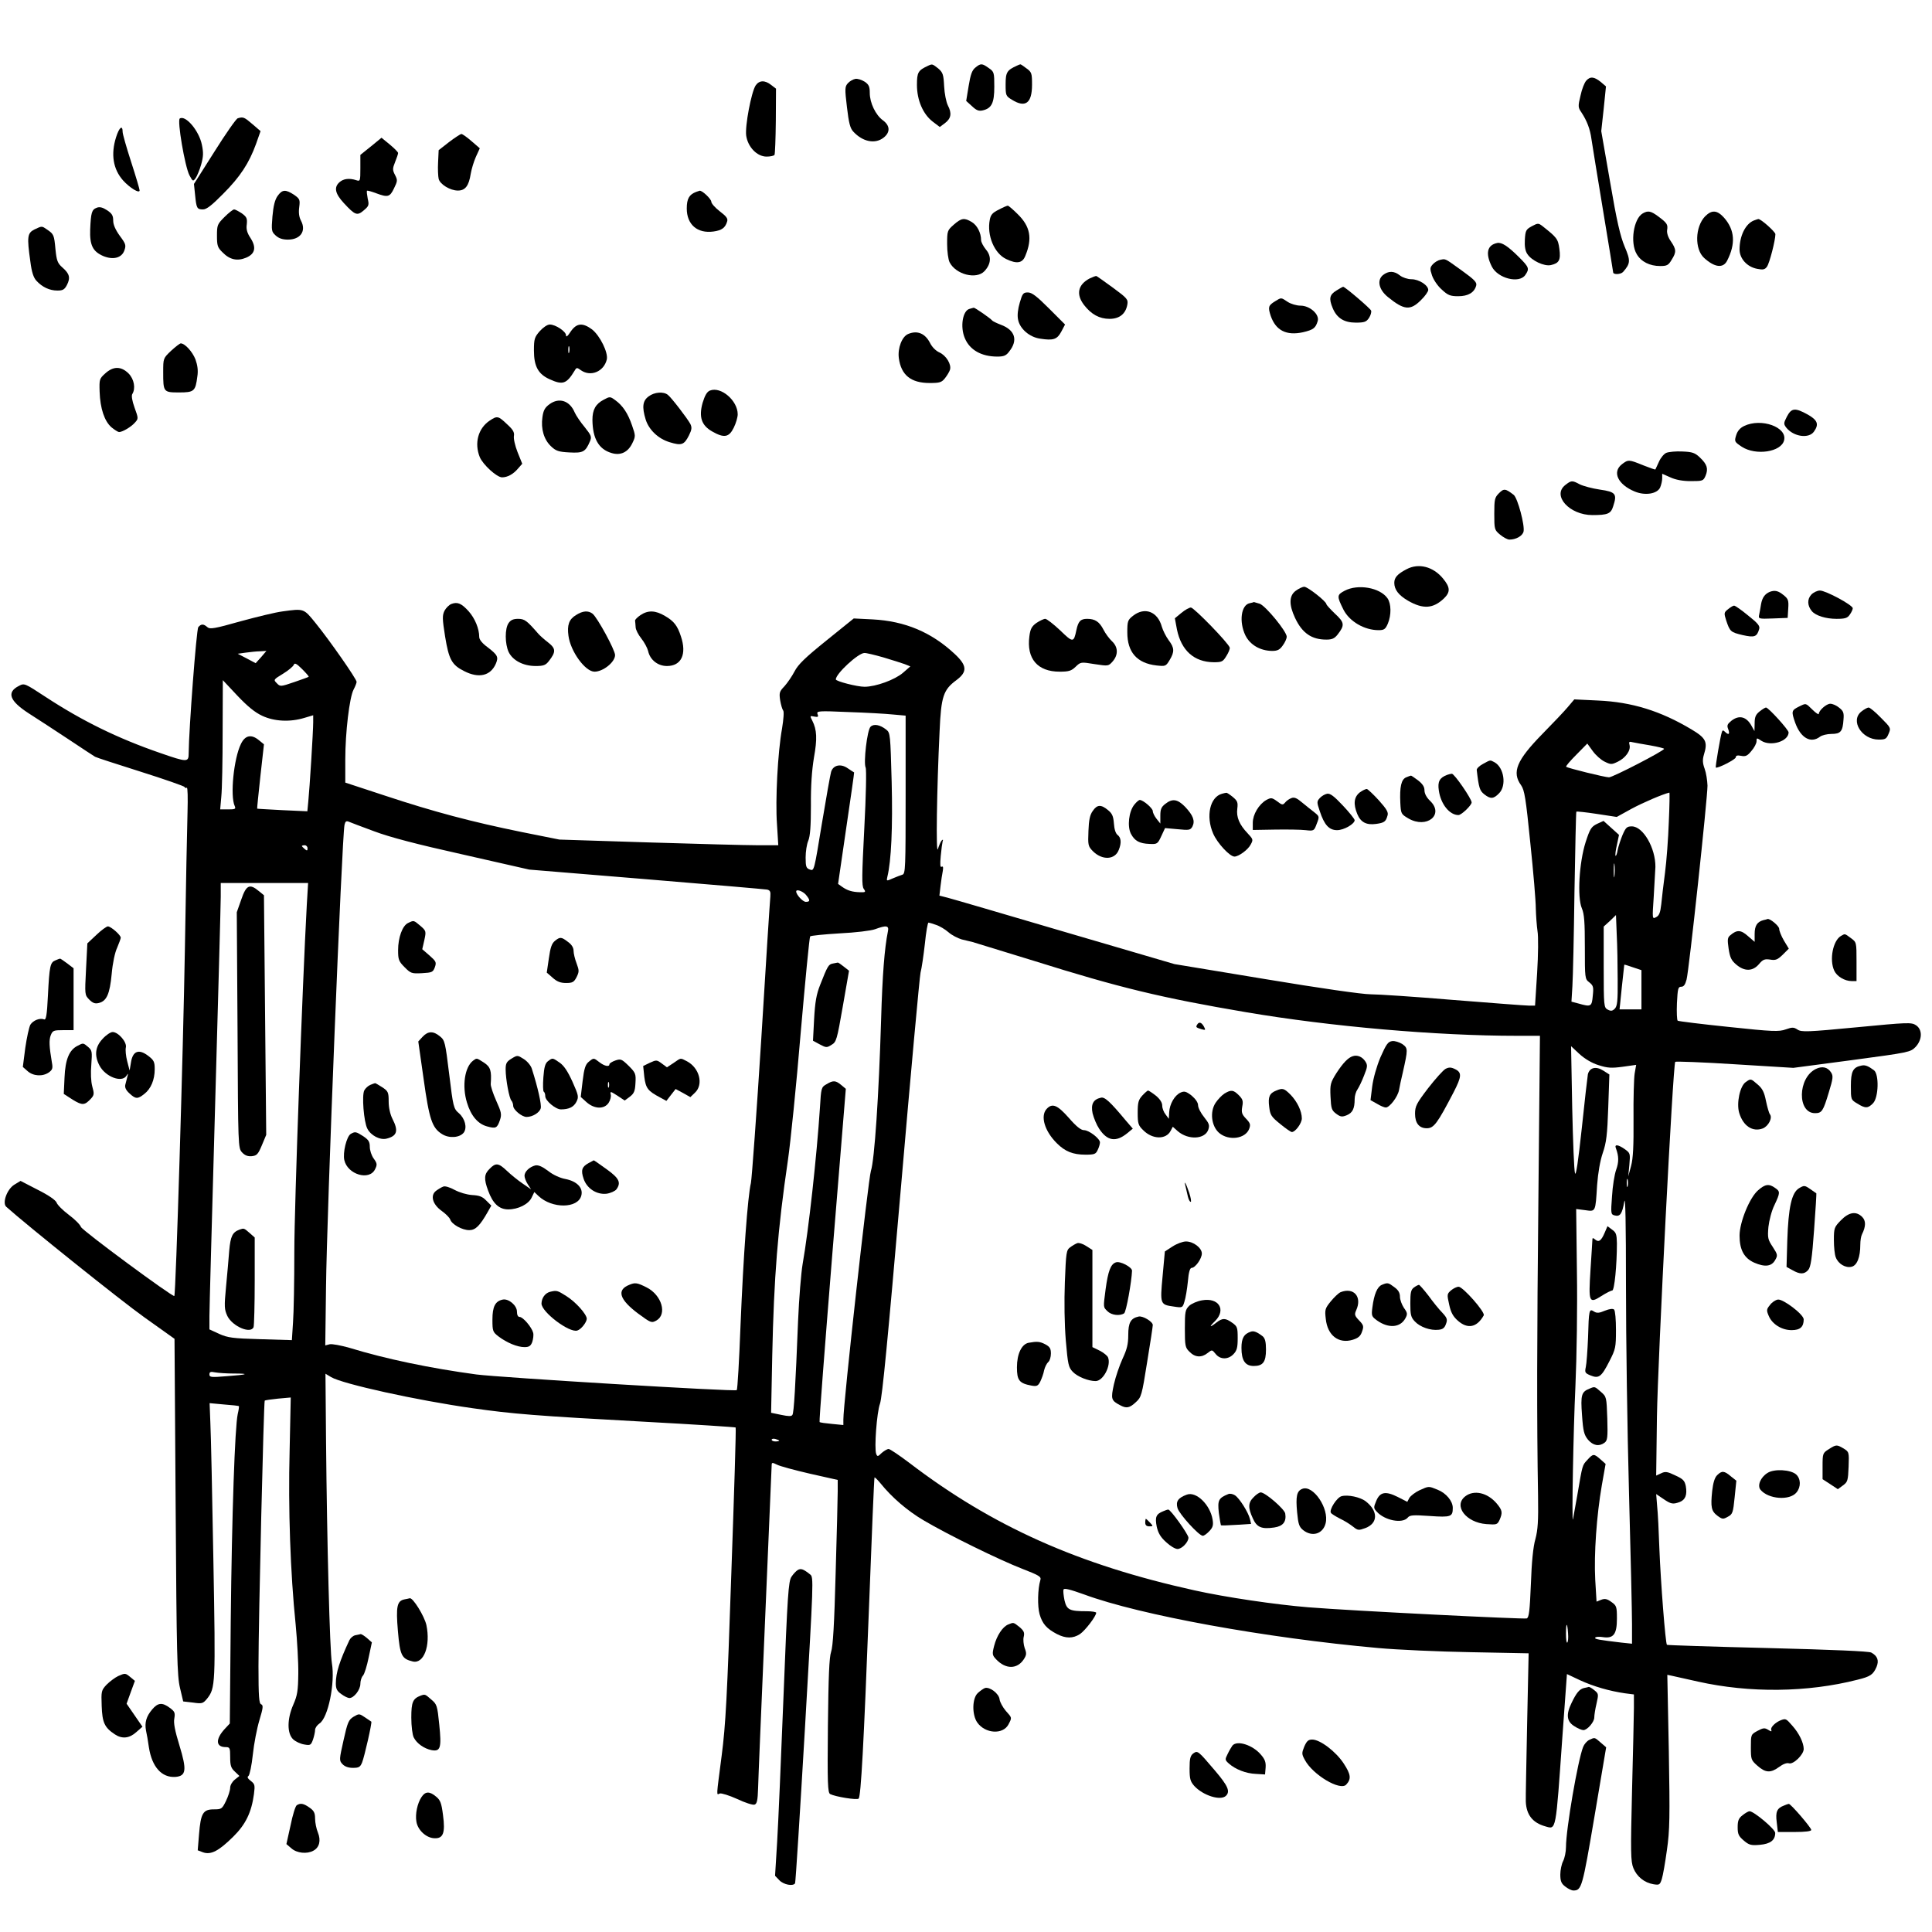 <?xml version="1.0" standalone="no"?>
<!DOCTYPE svg PUBLIC "-//W3C//DTD SVG 20010904//EN"
 "http://www.w3.org/TR/2001/REC-SVG-20010904/DTD/svg10.dtd">
<svg version="1.0" xmlns="http://www.w3.org/2000/svg"
 width="1024pt" height="1024pt" viewBox="0 0 1024 1024"
 preserveAspectRatio="xMidYMid meet">
<g transform="translate(0,1024) scale(0.1,-0.1)"
fill="#000000" stroke="none">
<path d="M4920 9892 c-54 -25 -60 -35 -60 -102 0 -81 32 -155 84 -195 l37 -28
27 20 c33 25 38 52 16 94 -9 18 -18 63 -20 103 -3 62 -7 72 -31 93 -31 24 -31
25 -53 15z"/>
<path d="M5170 9882 c-18 -14 -26 -37 -36 -98 l-13 -79 31 -28 c23 -22 36 -27
57 -22 47 11 61 39 61 125 0 75 -1 80 -29 99 -36 26 -43 26 -71 3z"/>
<path d="M5390 9892 c-53 -24 -60 -35 -60 -99 0 -59 1 -62 34 -82 71 -44 106
-18 106 80 0 61 -2 67 -30 87 -16 12 -30 22 -32 21 -2 0 -10 -3 -18 -7z"/>
<path d="M4534 9822 c-12 -2 -30 -12 -40 -23 -16 -18 -17 -28 -5 -127 10 -85
17 -112 34 -130 50 -54 116 -67 161 -31 35 28 34 63 -4 91 -39 28 -70 93 -70
145 0 34 -5 45 -27 60 -16 10 -38 17 -49 15z"/>
<path d="M8407 9812 c-9 -10 -23 -45 -30 -79 -14 -57 -13 -63 5 -89 29 -44 46
-88 53 -141 4 -26 31 -195 61 -375 30 -180 54 -329 54 -331 0 -14 41 -12 53 2
39 45 40 59 8 134 -23 55 -42 136 -77 342 l-47 270 13 119 12 118 -28 24 c-35
28 -56 30 -77 6z"/>
<path d="M4005 9787 c-23 -36 -57 -215 -50 -266 9 -61 58 -111 108 -111 20 0
38 4 42 9 3 5 6 86 7 180 l1 171 -26 20 c-33 26 -63 25 -82 -3z"/>
<path d="M953 9612 c-15 -9 27 -255 51 -301 18 -33 19 -34 33 -15 7 10 21 43
29 71 12 43 13 63 4 106 -15 74 -86 158 -117 139z"/>
<path d="M1260 9613 c-8 -2 -64 -82 -123 -176 l-109 -172 6 -58 c7 -71 10 -77
42 -77 19 0 48 23 107 83 90 90 137 162 174 264 l24 68 -43 37 c-43 37 -49 40
-78 31z"/>
<path d="M615 9512 c-28 -89 -16 -168 37 -228 35 -39 88 -72 88 -53 0 6 -20
74 -45 151 -25 77 -45 148 -45 158 0 40 -18 26 -35 -28z"/>
<path d="M2380 9487 l-55 -43 -3 -64 c-2 -36 0 -75 3 -88 7 -29 61 -62 102
-62 39 0 58 25 68 89 4 24 16 64 27 89 l21 46 -44 38 c-24 21 -48 38 -54 38
-5 -1 -35 -20 -65 -43z"/>
<path d="M1966 9464 l-56 -45 0 -71 c0 -68 -1 -70 -22 -63 -37 12 -68 8 -89
-11 -30 -27 -23 -60 23 -110 60 -65 71 -69 106 -39 27 23 29 28 21 62 -4 21
-6 39 -4 42 3 2 24 -4 48 -13 62 -23 73 -21 95 25 19 39 20 44 6 71 -14 27
-14 34 0 69 9 22 16 43 16 48 0 5 -20 25 -44 45 l-44 36 -56 -46z"/>
<path d="M1471 9201 c-14 -20 -22 -52 -27 -108 -6 -75 -5 -81 17 -101 16 -15
36 -22 65 -22 66 0 98 45 70 99 -11 20 -14 44 -10 73 5 40 3 44 -28 66 -45 29
-62 28 -87 -7z"/>
<path d="M3690 9223 c-37 -14 -50 -36 -50 -88 0 -85 56 -134 142 -122 43 6 62
19 72 53 5 16 -4 27 -39 54 -25 19 -45 42 -45 51 0 14 -49 61 -62 58 -1 0 -10
-3 -18 -6z"/>
<path d="M513 9139 c-27 -10 -31 -26 -35 -115 -3 -84 14 -117 69 -141 53 -22
98 -10 112 29 10 28 8 35 -24 78 -23 32 -35 59 -35 81 0 27 -7 38 -33 55 -23
15 -39 19 -54 13z"/>
<path d="M5294 9129 c-33 -16 -43 -27 -48 -54 -16 -83 24 -178 87 -208 56 -27
86 -22 101 16 39 93 27 157 -41 223 -24 24 -48 44 -51 44 -4 0 -26 -9 -48 -21z"/>
<path d="M1190 9090 c-38 -38 -40 -43 -40 -99 0 -53 3 -63 30 -89 38 -39 78
-47 124 -28 48 20 56 54 24 104 -18 27 -24 47 -20 73 3 31 0 39 -26 58 -17 11
-35 21 -41 21 -6 0 -29 -18 -51 -40z"/>
<path d="M8707 9109 c-49 -28 -68 -156 -32 -216 23 -40 69 -63 124 -63 36 0
44 4 61 33 26 41 25 55 -4 98 -15 21 -22 44 -20 59 5 30 0 38 -47 73 -39 29
-54 32 -82 16z"/>
<path d="M9037 9093 c-53 -56 -56 -173 -5 -220 56 -51 101 -56 122 -15 46 90
41 163 -16 228 -37 41 -65 43 -101 7z"/>
<path d="M5055 9049 c-34 -30 -35 -33 -35 -103 0 -39 6 -82 13 -96 33 -65 142
-93 185 -47 35 38 38 78 8 114 -14 17 -26 40 -26 50 0 39 -21 79 -49 96 -40
24 -55 22 -96 -14z"/>
<path d="M9295 9071 c-44 -18 -75 -82 -75 -153 0 -49 40 -93 94 -103 30 -6 40
-4 51 11 14 19 45 141 45 173 -1 13 -78 82 -91 80 -2 0 -13 -4 -24 -8z"/>
<path d="M8119 9041 c-31 -17 -34 -23 -37 -71 -2 -35 2 -60 13 -76 22 -35 90
-67 125 -59 44 10 53 27 45 86 -7 53 -13 60 -90 121 -21 16 -24 16 -56 -1z"/>
<path d="M183 9024 c-38 -19 -41 -38 -22 -171 7 -56 17 -85 32 -101 31 -34 70
-52 111 -52 29 0 38 5 51 30 19 38 14 59 -25 93 -25 22 -30 36 -36 95 -7 77
-9 81 -44 105 -29 20 -27 20 -67 1z"/>
<path d="M7935 8952 c-53 -11 -63 -55 -28 -125 32 -63 145 -91 177 -45 23 33
21 41 -31 93 -62 62 -94 82 -118 77z"/>
<path d="M7634 8863 c-12 -2 -30 -13 -40 -24 -15 -17 -16 -23 -4 -59 8 -23 30
-56 52 -75 32 -30 45 -35 87 -35 52 0 85 19 95 56 5 17 -8 31 -76 80 -92 66
-85 63 -114 57z"/>
<path d="M7330 8782 c-33 -27 -22 -78 27 -117 85 -69 118 -72 174 -16 22 21
39 46 39 54 0 25 -49 57 -89 57 -20 0 -47 9 -61 20 -31 25 -61 25 -90 2z"/>
<path d="M5775 8764 c-62 -33 -73 -84 -29 -141 38 -49 81 -73 135 -73 52 0 85
26 94 75 5 28 0 34 -76 90 -45 33 -85 61 -88 62 -3 1 -19 -5 -36 -13z"/>
<path d="M7083 8700 c-36 -22 -41 -42 -19 -94 22 -52 60 -76 122 -76 46 0 56
4 70 25 9 14 14 31 11 39 -5 12 -138 126 -148 126 -2 0 -19 -9 -36 -20z"/>
<path d="M5405 8636 c-10 -34 -14 -68 -9 -90 9 -48 60 -93 117 -101 70 -11 90
-4 112 37 l20 38 -85 85 c-65 65 -91 85 -112 85 -25 0 -29 -6 -43 -54z"/>
<path d="M6758 8643 c-36 -22 -38 -31 -23 -77 27 -78 83 -106 171 -87 55 13
67 22 78 59 11 35 -41 82 -91 82 -21 0 -51 9 -68 20 -36 24 -33 24 -67 3z"/>
<path d="M5139 8603 c-37 -9 -51 -96 -25 -156 26 -62 88 -97 172 -97 34 0 47
5 63 27 48 60 31 114 -45 142 -21 8 -41 18 -44 21 -9 12 -93 70 -99 69 -3 -1
-13 -3 -22 -6z"/>
<path d="M2861 8485 c-28 -32 -31 -42 -31 -103 0 -84 23 -125 83 -152 70 -32
90 -25 133 46 10 17 12 17 34 1 51 -35 120 -7 136 57 9 36 -36 127 -78 160
-50 37 -82 34 -113 -11 -16 -25 -25 -32 -25 -20 0 20 -55 57 -86 57 -13 0 -35
-15 -53 -35z m156 -112 c-3 -10 -5 -4 -5 12 0 17 2 24 5 18 2 -7 2 -21 0 -30z"/>
<path d="M4814 8470 c-33 -13 -57 -75 -50 -128 12 -90 64 -132 163 -132 54 0
64 3 82 26 11 14 23 34 26 44 9 28 -20 76 -56 92 -18 8 -39 28 -50 51 -26 50
-67 67 -115 47z"/>
<path d="M907 8381 c-42 -40 -42 -40 -42 -113 0 -106 1 -108 84 -108 80 0 87
6 97 85 5 31 1 59 -10 90 -16 41 -56 85 -78 85 -5 0 -28 -18 -51 -39z"/>
<path d="M558 8261 c-31 -28 -32 -31 -30 -97 3 -90 26 -157 63 -189 17 -14 35
-25 40 -25 18 0 64 27 84 50 19 21 19 22 -2 80 -13 36 -17 63 -12 71 19 30 10
80 -20 110 -39 38 -80 39 -123 0z"/>
<path d="M3763 8170 c-16 -6 -27 -26 -39 -65 -21 -75 -6 -120 51 -152 63 -36
89 -31 114 20 12 24 21 56 21 71 0 73 -89 149 -147 126z"/>
<path d="M3438 8139 c-32 -23 -36 -56 -16 -122 17 -55 67 -103 128 -121 62
-19 76 -14 101 35 16 32 17 43 8 62 -17 31 -100 139 -119 154 -23 19 -72 15
-102 -8z"/>
<path d="M3199 8121 c-42 -22 -59 -53 -59 -106 1 -99 33 -156 101 -176 48 -15
88 4 111 53 17 35 17 39 -2 93 -22 65 -50 106 -89 134 -27 20 -29 20 -62 2z"/>
<path d="M2913 8098 c-25 -18 -33 -33 -38 -69 -9 -62 8 -119 45 -154 26 -25
40 -30 98 -33 73 -4 85 3 109 59 10 24 7 31 -28 75 -22 26 -46 62 -53 78 -26
62 -82 81 -133 44z"/>
<path d="M9471 8032 c-18 -35 -18 -39 -3 -59 39 -48 119 -59 146 -21 28 39 20
61 -33 91 -67 37 -86 35 -110 -11z"/>
<path d="M2596 8011 c-62 -41 -83 -120 -53 -194 17 -40 90 -107 118 -107 29 0
60 17 85 47 l22 25 -25 62 c-13 33 -22 72 -19 86 3 19 -5 33 -37 62 -46 44
-52 45 -91 19z"/>
<path d="M9244 7982 c-21 -10 -35 -26 -42 -49 -10 -33 -9 -35 30 -61 74 -48
209 -28 224 34 18 70 -121 120 -212 76z"/>
<path d="M8832 7840 c-12 -5 -30 -26 -39 -47 -10 -21 -18 -39 -19 -41 -1 -2
-30 8 -65 22 -76 31 -79 31 -113 5 -52 -41 -21 -107 68 -144 55 -23 119 -13
135 21 6 14 11 36 11 49 l0 24 43 -19 c28 -13 65 -20 108 -20 64 0 67 1 79 29
15 37 8 60 -30 96 -26 25 -40 30 -93 32 -34 2 -72 -2 -85 -7z"/>
<path d="M8296 7669 c-71 -56 23 -159 144 -159 81 0 98 7 110 46 22 66 14 77
-70 89 -41 6 -89 19 -107 28 -41 22 -45 21 -77 -4z"/>
<path d="M7945 7626 c-23 -23 -25 -33 -25 -110 0 -82 1 -85 31 -110 17 -14 39
-26 49 -26 35 0 69 19 75 42 8 32 -31 178 -52 195 -44 34 -52 35 -78 9z"/>
<path d="M7455 7223 c-48 -25 -65 -44 -65 -72 0 -36 23 -66 73 -95 80 -46 133
-42 190 12 35 34 34 59 -5 106 -52 63 -129 83 -193 49z"/>
<path d="M6868 7109 c-36 -26 -37 -74 -4 -144 38 -81 88 -115 166 -115 30 0
43 6 59 26 39 50 38 64 -13 111 -25 24 -46 47 -46 51 0 14 -99 92 -117 92 -10
0 -30 -10 -45 -21z"/>
<path d="M7127 7109 c-42 -22 -42 -29 -6 -101 32 -62 110 -108 186 -108 29 0
36 5 49 35 19 46 18 105 -2 134 -40 57 -157 77 -227 40z"/>
<path d="M9380 7103 c-26 -11 -40 -31 -46 -65 -3 -18 -7 -43 -10 -56 -5 -22
-3 -23 73 -20 l78 3 3 49 c3 44 0 52 -25 72 -28 23 -46 27 -73 17z"/>
<path d="M9600 7088 c-22 -24 -21 -58 3 -87 20 -24 74 -41 131 -41 45 0 58 4
70 22 9 12 16 28 16 34 0 17 -143 94 -174 94 -14 0 -35 -10 -46 -22z"/>
<path d="M2393 7039 c-12 -4 -29 -21 -37 -36 -12 -25 -12 -41 3 -136 20 -122
35 -151 101 -184 78 -40 140 -25 168 39 15 36 10 46 -43 87 -29 21 -45 41 -45
55 0 44 -23 99 -56 136 -38 42 -59 51 -91 39z"/>
<path d="M6624 7043 c-46 -9 -58 -98 -23 -171 25 -50 78 -81 141 -82 29 0 41
6 57 29 12 16 21 37 21 46 0 28 -111 163 -143 175 -17 5 -30 9 -31 9 -1 -1
-11 -4 -22 -6z"/>
<path d="M9159 7011 c-22 -17 -22 -21 -10 -59 20 -60 24 -63 87 -78 63 -14 76
-10 88 32 5 16 -6 30 -59 72 -35 29 -68 52 -74 52 -5 0 -19 -8 -32 -19z"/>
<path d="M6261 6991 l-34 -28 11 -59 c23 -112 91 -173 195 -174 43 0 49 3 67
33 11 17 19 37 18 44 -5 23 -190 213 -206 213 -9 0 -32 -13 -51 -29z"/>
<path d="M1495 6999 c-33 -4 -132 -28 -220 -52 -138 -39 -162 -43 -176 -31
-20 18 -33 18 -48 0 -10 -12 -50 -543 -51 -668 0 -49 -7 -49 -151 1 -226 78
-413 170 -607 297 -110 72 -113 74 -141 59 -68 -34 -51 -80 53 -147 44 -28
139 -90 210 -137 71 -47 134 -89 140 -92 6 -4 115 -39 241 -79 127 -40 232
-77 233 -81 2 -5 7 -7 12 -4 5 3 6 -55 4 -127 -2 -73 -9 -401 -14 -728 -9
-540 -48 -1830 -56 -1839 -7 -8 -487 346 -495 366 -4 12 -33 41 -64 64 -32 24
-61 53 -65 65 -5 13 -42 39 -100 68 l-91 47 -33 -20 c-39 -24 -65 -97 -43
-117 108 -97 612 -501 732 -586 l160 -114 6 -889 c5 -793 8 -898 23 -961 l17
-72 52 -6 c48 -7 53 -5 74 20 45 57 46 72 34 735 -6 343 -13 671 -16 728 l-4
104 76 -7 c42 -3 78 -7 79 -9 2 -1 -1 -21 -6 -42 -15 -69 -31 -528 -37 -1095
l-5 -545 -28 -30 c-49 -54 -46 -95 6 -95 22 0 24 -4 24 -53 0 -44 4 -58 25
-77 l24 -23 -24 -19 c-14 -11 -25 -30 -25 -43 0 -14 -10 -45 -22 -70 -21 -43
-24 -45 -65 -45 -57 0 -69 -21 -78 -131 l-7 -86 29 -11 c42 -14 83 8 159 83
66 65 97 129 110 226 6 47 5 53 -17 70 -17 13 -20 21 -12 26 6 5 17 55 23 113
6 58 22 140 35 183 20 66 21 79 9 84 -11 4 -14 40 -14 202 0 241 28 1402 33
1407 2 3 34 7 71 11 l67 6 -6 -284 c-8 -303 4 -647 32 -919 8 -85 15 -203 14
-261 -1 -90 -5 -115 -26 -163 -34 -77 -34 -154 -1 -185 13 -12 39 -24 58 -27
33 -6 36 -4 47 26 6 18 11 41 11 51 0 10 10 25 23 34 46 29 84 215 66 320 -11
66 -26 632 -31 1182 l-3 352 30 -18 c60 -36 453 -123 751 -165 210 -30 330
-40 919 -72 259 -14 472 -28 474 -30 3 -2 -8 -352 -23 -777 -22 -653 -30 -801
-51 -962 -29 -225 -29 -209 -10 -201 8 3 50 -10 92 -29 42 -20 83 -33 92 -30
13 4 17 22 19 87 1 46 18 446 37 891 19 444 35 814 35 822 0 14 4 14 28 2 15
-8 93 -29 175 -48 l147 -33 0 -61 c0 -33 -5 -229 -11 -435 -7 -265 -14 -387
-24 -415 -10 -30 -14 -128 -17 -393 -3 -306 -1 -354 12 -361 27 -14 142 -33
151 -24 12 13 27 284 55 1018 14 374 27 681 29 684 2 2 16 -12 31 -30 61 -76
144 -147 229 -197 130 -77 404 -211 523 -257 90 -35 102 -42 96 -60 -14 -46
-16 -138 -4 -181 15 -51 37 -76 92 -105 47 -24 85 -24 122 0 28 19 86 95 86
113 0 4 -22 8 -49 8 -93 0 -107 7 -119 58 -5 25 -8 51 -5 57 3 9 36 0 109 -26
297 -110 966 -231 1559 -284 99 -9 319 -19 489 -22 l308 -6 -8 -376 c-4 -207
-8 -391 -7 -410 3 -70 36 -112 103 -131 59 -17 55 -34 91 476 l24 331 70 -33
c72 -33 155 -57 238 -69 l47 -6 0 -72 c0 -40 -5 -238 -10 -440 -8 -326 -7
-373 7 -408 18 -45 58 -78 107 -86 31 -5 34 -3 44 28 6 19 18 88 27 154 15
104 16 173 10 524 l-8 404 24 -5 c13 -3 76 -17 139 -31 273 -61 579 -58 845
10 69 17 83 27 101 68 14 34 5 58 -28 76 -14 7 -199 15 -550 24 -291 7 -531
15 -533 17 -8 8 -33 332 -40 508 -3 91 -8 193 -12 228 l-5 63 37 -25 c42 -29
52 -30 88 -17 30 12 40 38 32 84 -6 29 -14 38 -56 57 -41 20 -53 22 -75 11
l-26 -12 4 313 c5 305 85 1866 97 1880 3 3 146 -2 316 -13 l310 -19 310 41
c306 41 310 42 338 70 36 39 37 92 2 115 -24 16 -44 15 -315 -11 -261 -25
-292 -26 -313 -12 -20 13 -28 13 -62 1 -36 -13 -68 -12 -303 13 -145 15 -266
30 -270 33 -4 3 -6 44 -4 93 4 77 6 87 23 87 13 0 21 11 28 38 13 47 111 961
111 1028 -1 27 -7 67 -15 89 -11 30 -12 48 -4 75 21 68 11 88 -66 134 -164 98
-316 145 -495 153 l-126 6 -33 -39 c-18 -22 -80 -87 -137 -145 -136 -139 -162
-202 -112 -271 18 -26 25 -67 49 -307 16 -152 29 -307 29 -346 1 -38 5 -92 9
-120 5 -28 4 -125 -2 -222 l-11 -173 -33 0 c-18 0 -198 14 -400 30 -202 17
-399 30 -439 30 -43 0 -267 32 -555 80 l-484 80 -580 170 c-319 94 -599 176
-623 182 l-43 11 6 51 c3 28 9 64 12 80 3 19 2 26 -6 22 -8 -5 -9 12 -5 56 3
35 8 70 10 78 4 10 2 12 -5 5 -5 -5 -14 -26 -20 -45 -11 -37 -6 313 9 625 8
184 20 219 89 270 59 44 57 77 -8 138 -124 116 -264 175 -436 184 l-100 5
-145 -117 c-113 -91 -150 -127 -169 -164 -13 -25 -37 -60 -53 -78 -27 -28 -29
-35 -23 -75 4 -23 11 -48 16 -54 5 -6 2 -46 -6 -95 -23 -127 -36 -380 -27
-506 l7 -113 -110 0 c-60 0 -321 7 -580 15 l-470 15 -200 40 c-265 54 -465
107 -722 192 l-213 70 0 122 c0 143 22 329 44 371 9 17 16 35 16 41 0 15 -143
220 -217 311 -64 79 -61 78 -178 62z m-111 -242 l-29 -32 -47 25 -48 25 43 6
c23 3 57 7 75 7 l34 2 -28 -33z m3297 -1 c46 -14 98 -30 114 -36 l30 -12 -39
-34 c-43 -37 -144 -74 -204 -74 -39 0 -152 29 -152 39 0 30 118 139 151 140 9
1 54 -10 100 -23z m-3045 -103 c-1 -2 -36 -14 -76 -28 -73 -25 -75 -25 -93 -6
-18 18 -18 19 33 50 28 17 53 38 57 47 4 12 14 8 44 -22 21 -21 37 -39 35 -41z
m-246 -207 c64 -30 147 -34 223 -11 l47 14 0 -37 c0 -48 -19 -352 -26 -420
l-5 -52 -132 6 c-73 4 -133 7 -134 8 -1 1 7 78 17 171 l19 170 -27 22 c-40 33
-73 26 -95 -20 -38 -77 -58 -275 -33 -329 7 -16 2 -18 -34 -18 l-43 0 6 68 c4
37 7 191 7 342 l1 275 77 -82 c54 -57 93 -89 132 -107z m3343 7 l67 -6 0 -419
c0 -390 -1 -419 -17 -424 -10 -3 -33 -12 -52 -20 -33 -15 -33 -14 -28 8 21 85
29 264 23 503 -7 252 -7 261 -29 278 -33 26 -66 32 -83 15 -18 -17 -38 -191
-26 -216 5 -10 2 -152 -7 -321 -13 -251 -14 -307 -3 -322 12 -17 10 -19 -20
-18 -41 1 -67 9 -95 29 l-21 15 43 295 c24 162 43 295 42 296 -1 0 -16 10 -34
22 -37 26 -77 17 -88 -19 -4 -13 -26 -136 -49 -275 -41 -250 -41 -251 -63
-243 -20 7 -23 15 -23 64 0 31 6 71 14 89 10 24 14 77 14 187 -1 104 5 186 16
253 18 100 16 148 -9 197 -13 25 -13 26 11 21 20 -4 23 -1 17 13 -6 17 4 18
163 11 93 -3 199 -9 237 -13z m4015 -164 c39 -7 72 -15 72 -18 -1 -11 -272
-151 -292 -151 -21 0 -220 49 -227 56 -3 3 21 31 54 64 l58 59 29 -40 c16 -22
44 -47 63 -56 33 -16 37 -16 70 0 41 20 69 59 62 88 -5 17 -2 20 16 15 12 -3
55 -10 95 -17z m97 -406 c-3 -87 -12 -207 -20 -268 -8 -60 -17 -136 -20 -168
-5 -44 -11 -60 -27 -68 -21 -11 -21 -11 -13 107 4 66 8 137 9 159 1 100 -65
215 -125 215 -26 0 -32 -6 -49 -45 -10 -24 -22 -60 -26 -80 -3 -20 -9 -34 -11
-31 -3 2 0 29 7 58 l11 53 -41 37 -41 37 -35 -16 c-30 -15 -37 -26 -60 -97
-34 -107 -45 -291 -20 -350 13 -30 16 -74 16 -206 0 -165 0 -169 24 -187 21
-17 23 -25 18 -71 -5 -57 -9 -60 -75 -41 l-38 10 5 82 c3 45 8 271 11 502 4
231 8 421 10 423 2 2 51 -3 109 -12 l105 -16 78 43 c59 32 166 78 201 86 2 1
1 -70 -3 -156z m-6862 -49 c82 -31 227 -69 470 -123 l352 -80 620 -51 c341
-28 629 -53 641 -55 16 -4 19 -11 17 -37 -2 -18 -24 -357 -48 -753 -25 -396
-50 -740 -55 -765 -17 -71 -40 -386 -55 -753 -7 -186 -16 -341 -20 -345 -8 -9
-1257 67 -1380 83 -244 33 -480 82 -672 141 -46 13 -93 22 -106 19 l-23 -6 4
308 c4 389 84 2382 98 2451 4 18 9 22 22 17 9 -4 70 -27 135 -51z m-353 -90
c0 -14 -3 -14 -15 -4 -8 7 -15 14 -15 16 0 2 7 4 15 4 8 0 15 -7 15 -16z
m6927 -146 c-2 -18 -4 -6 -4 27 0 33 2 48 4 33 2 -15 2 -42 0 -60z m-6931
-155 c-23 -420 -66 -1596 -66 -1834 0 -157 -3 -328 -7 -379 l-6 -93 -167 5
c-147 4 -173 8 -218 28 l-52 24 0 70 c0 39 14 539 30 1111 16 572 30 1073 30
1113 l0 72 231 0 232 0 -7 -117z m2645 55 c24 -29 24 -38 0 -38 -16 0 -51 38
-51 55 0 14 34 2 51 -17z m4298 -211 c3 -56 5 -164 5 -239 1 -114 -2 -140 -15
-154 -13 -13 -21 -14 -38 -5 -20 11 -21 18 -21 226 l0 214 33 30 c17 17 32 31
32 31 0 0 2 -46 4 -103z m-3608 51 c19 -6 49 -24 66 -39 18 -16 50 -32 70 -38
21 -5 47 -11 58 -14 11 -3 157 -48 326 -100 452 -142 676 -196 1124 -272 448
-76 1010 -125 1434 -125 l123 0 -8 -842 c-8 -781 -9 -1181 -2 -1598 2 -131 -1
-178 -14 -227 -12 -41 -20 -123 -24 -239 -6 -143 -10 -177 -22 -182 -15 -5
-921 40 -1157 59 -173 14 -439 53 -605 90 -615 136 -1070 339 -1511 676 -53
40 -102 73 -109 73 -8 0 -24 -10 -37 -21 -20 -20 -23 -20 -29 -5 -11 30 3 219
20 266 12 33 42 346 111 1145 52 605 99 1118 104 1140 6 22 16 91 23 153 6 61
15 112 19 112 3 0 21 -5 40 -12z m-255 -35 c-18 -90 -29 -229 -36 -468 -12
-402 -35 -744 -54 -801 -14 -43 -147 -1239 -146 -1318 l0 -29 -61 6 c-33 3
-63 7 -65 10 -3 2 28 401 67 885 l72 881 -24 20 c-30 25 -43 26 -79 4 -27 -15
-28 -20 -34 -122 -17 -259 -60 -650 -92 -831 -8 -47 -19 -182 -24 -300 -14
-350 -22 -488 -30 -499 -5 -9 -21 -8 -60 0 l-53 11 6 302 c9 418 29 669 83
1036 14 96 45 401 68 678 24 276 46 505 50 509 4 4 74 11 157 16 82 4 166 14
187 22 60 22 75 20 68 -12z m3994 -309 l0 -104 -58 0 -58 0 12 118 c7 64 13
118 13 119 1 1 21 -5 46 -14 l45 -15 0 -104z m-226 -400 c47 -15 68 -16 127
-8 l71 10 -8 -46 c-4 -25 -7 -133 -6 -240 1 -144 -2 -209 -13 -250 l-15 -55 6
61 c5 60 5 62 -24 83 -37 26 -57 27 -47 4 15 -41 16 -71 1 -113 -9 -25 -19
-88 -22 -141 -7 -92 -6 -96 14 -101 29 -8 40 9 51 73 6 36 9 -116 9 -446 0
-275 7 -768 16 -1095 9 -327 16 -642 16 -699 l0 -103 -57 6 c-117 14 -143 18
-138 26 3 5 21 6 40 3 57 -9 75 15 75 98 0 63 -2 69 -29 88 -23 17 -35 19 -54
12 l-25 -10 -7 117 c-7 135 7 338 35 500 l20 113 -27 24 c-35 31 -39 31 -69
-2 -28 -30 -26 -24 -54 -188 -12 -66 -22 -124 -23 -128 -7 -26 2 472 13 705 7
155 11 422 8 608 l-4 332 47 -6 c57 -8 55 -12 64 133 5 66 16 129 30 170 19
55 24 96 29 241 l6 175 -33 21 c-38 24 -72 16 -81 -20 -2 -11 -17 -139 -32
-284 -19 -177 -31 -256 -36 -241 -5 12 -11 169 -15 348 l-6 326 45 -42 c29
-26 66 -48 102 -59z m153 -641 c-3 -10 -5 -2 -5 17 0 19 2 27 5 18 2 -10 2
-26 0 -35z m-7389 -993 c90 0 75 -6 -35 -14 -84 -7 -93 -6 -93 9 0 14 6 16 31
11 17 -3 61 -6 97 -6z m2892 -356 c0 -2 -9 -4 -20 -4 -11 0 -20 4 -20 9 0 5 9
7 20 4 11 -3 20 -7 20 -9z m4181 -1021 c2 -23 0 -45 -4 -49 -4 -4 -7 17 -7 46
0 62 7 64 11 3z"/>
<path d="M2163 5348 c-30 -14 -53 -77 -53 -144 0 -50 3 -59 35 -91 32 -32 37
-34 92 -31 53 3 58 5 68 32 9 26 6 31 -29 62 l-38 33 11 48 c10 47 10 49 -21
76 -36 30 -34 30 -65 15z"/>
<path d="M2941 5253 c-17 -14 -24 -36 -32 -93 l-11 -75 31 -27 c23 -21 42 -28
71 -28 34 0 42 4 56 31 14 29 14 35 0 73 -9 23 -16 53 -16 67 0 16 -10 33 -30
47 -35 27 -42 27 -69 5z"/>
<path d="M2240 4745 l-23 -25 28 -197 c30 -216 45 -261 98 -294 38 -24 94 -19
115 8 19 26 7 74 -26 103 -28 24 -30 33 -51 205 -21 171 -23 181 -49 202 -35
29 -63 29 -92 -2z"/>
<path d="M2711 4629 c-26 -16 -31 -25 -31 -57 0 -51 19 -155 31 -166 5 -6 9
-18 9 -27 0 -21 46 -59 71 -59 32 0 69 23 75 46 5 19 -15 109 -47 209 -5 17
-24 40 -43 52 -33 21 -34 21 -65 2z"/>
<path d="M2507 4618 c-44 -34 -59 -134 -32 -222 21 -70 58 -113 106 -126 47
-13 54 -10 69 34 10 30 7 42 -20 102 -17 38 -30 78 -29 89 5 70 -1 90 -36 113
-41 26 -37 25 -58 10z"/>
<path d="M2905 4616 c-15 -11 -21 -31 -25 -86 -3 -39 -2 -74 2 -76 5 -3 8 -14
8 -24 0 -24 55 -70 83 -70 43 0 68 13 82 40 13 26 12 33 -21 107 -25 55 -45
85 -68 101 -38 26 -37 26 -61 8z"/>
<path d="M3120 4612 c-17 -14 -24 -35 -32 -102 l-10 -84 31 -28 c42 -37 94
-38 117 -3 9 14 14 34 11 44 -4 18 -1 17 35 -6 l39 -26 27 20 c22 17 28 29 30
72 3 49 1 55 -36 92 -37 36 -42 38 -71 28 -17 -6 -31 -15 -31 -20 0 -15 -26
-10 -53 11 -31 24 -30 24 -57 2z m107 -134 c-3 -7 -5 -2 -5 12 0 14 2 19 5 13
2 -7 2 -19 0 -25z"/>
<path d="M3570 4606 l-35 -23 -27 20 c-27 20 -29 20 -64 4 l-35 -17 6 -58 c8
-60 18 -74 84 -109 l33 -18 24 31 25 32 39 -21 39 -22 25 24 c46 44 23 131
-43 166 -37 19 -30 19 -71 -9z"/>
<path d="M1963 4490 c-12 -5 -26 -18 -32 -29 -14 -25 -3 -167 16 -203 18 -36
67 -62 102 -53 56 14 64 41 31 105 -12 24 -20 59 -20 92 0 49 -3 55 -35 76
-19 12 -36 22 -37 21 -2 0 -13 -4 -25 -9z"/>
<path d="M1859 4230 c-22 -13 -43 -100 -34 -139 17 -76 133 -111 163 -48 12
24 11 31 -7 56 -12 16 -21 44 -21 63 0 27 -7 37 -35 56 -39 25 -43 25 -66 12z"/>
<path d="M3119 4075 c-35 -19 -41 -38 -26 -82 17 -52 69 -86 122 -80 21 3 45
14 52 23 26 36 15 59 -52 107 -36 26 -66 47 -68 47 -1 -1 -14 -7 -28 -15z"/>
<path d="M2595 4045 c-29 -28 -31 -53 -8 -115 25 -69 58 -100 107 -100 53 0
108 28 124 63 l14 29 22 -21 c72 -68 209 -67 227 2 11 41 -23 76 -84 88 -28 5
-66 22 -92 43 -32 24 -52 32 -68 29 -31 -8 -57 -33 -57 -55 0 -10 8 -31 18
-46 l17 -26 -45 31 c-25 17 -62 47 -83 67 -45 43 -60 44 -92 11z"/>
<path d="M2350 3951 c-9 -3 -26 -13 -38 -22 -33 -24 -20 -72 29 -107 21 -15
41 -35 45 -45 8 -26 63 -57 101 -57 33 0 56 22 99 98 l18 32 -27 27 c-20 21
-37 27 -74 29 -29 2 -66 13 -93 27 -25 14 -52 22 -60 18z"/>
<path d="M3335 3430 c-68 -27 -52 -78 47 -152 68 -50 71 -51 97 -37 58 33 29
134 -51 175 -51 26 -62 27 -93 14z"/>
<path d="M2915 3393 c-26 -7 -44 -32 -45 -62 0 -45 148 -157 190 -143 20 6 49
43 50 62 0 24 -59 90 -109 121 -46 29 -50 31 -86 22z"/>
<path d="M2665 3352 c-40 -8 -55 -37 -55 -106 0 -62 2 -66 33 -90 44 -33 99
-56 137 -56 24 0 33 6 41 27 5 15 8 37 5 49 -8 30 -54 84 -72 84 -9 0 -14 11
-14 28 0 33 -44 70 -75 64z"/>
<path d="M1279 5473 l-24 -68 4 -625 c3 -620 3 -625 24 -648 15 -16 30 -22 52
-20 26 3 33 10 53 58 l23 55 -6 635 -6 635 -27 22 c-49 41 -67 32 -93 -44z"/>
<path d="M1270 3723 c-38 -14 -48 -35 -55 -111 -3 -43 -11 -129 -17 -193 -10
-105 -9 -119 7 -154 27 -55 124 -97 139 -59 3 9 6 119 6 245 l0 230 -27 24
c-30 26 -30 26 -53 18z"/>
<path d="M6345 4809 c-8 -13 -6 -15 23 -24 22 -6 23 -5 13 14 -13 23 -26 27
-36 10z"/>
<path d="M7379 4722 c-22 -3 -31 -15 -62 -85 -21 -50 -38 -111 -44 -155 l-9
-73 34 -19 c18 -11 39 -20 47 -20 20 0 63 56 70 92 3 18 12 60 20 93 28 125
28 129 -2 151 -16 10 -40 18 -54 16z"/>
<path d="M7170 4642 c-25 -8 -51 -35 -87 -90 -31 -50 -34 -59 -31 -124 3 -64
6 -73 30 -91 23 -17 31 -18 56 -8 31 13 42 35 42 86 0 17 7 40 15 51 8 12 24
45 35 74 19 47 19 55 6 75 -16 24 -42 35 -66 27z"/>
<path d="M7662 4575 c-13 -7 -54 -53 -93 -103 -61 -80 -69 -95 -69 -135 0 -50
22 -77 62 -77 38 0 56 25 143 192 42 82 44 103 8 121 -22 11 -33 11 -51 2z"/>
<path d="M6765 4460 c-36 -14 -45 -33 -38 -86 5 -44 11 -53 58 -91 29 -24 57
-43 62 -43 19 0 53 47 53 72 0 38 -24 89 -60 126 -34 34 -42 36 -75 22z"/>
<path d="M6055 4434 c-21 -23 -25 -37 -25 -91 0 -58 3 -68 29 -93 49 -50 122
-51 146 -3 l11 21 27 -24 c55 -47 143 -43 161 8 8 24 5 33 -22 67 -18 22 -32
50 -32 63 0 14 -13 33 -34 51 -30 23 -39 25 -59 16 -31 -14 -58 -61 -60 -104
l-2 -35 -17 23 c-10 12 -18 33 -18 47 0 16 -12 35 -34 53 -19 15 -38 27 -41
27 -3 0 -17 -12 -30 -26z"/>
<path d="M6490 4444 c-14 -9 -35 -31 -47 -49 -32 -48 -22 -125 19 -160 51 -43
139 -31 159 22 8 22 6 30 -17 54 -22 23 -25 33 -20 63 6 30 3 40 -18 61 -29
29 -41 30 -76 9z"/>
<path d="M5835 4422 c-41 -9 -54 -35 -44 -83 6 -24 21 -61 35 -82 43 -65 89
-72 149 -23 l29 24 -37 43 c-85 102 -112 126 -132 121z"/>
<path d="M5547 4362 c-34 -38 -10 -118 55 -182 43 -43 85 -60 151 -60 48 0 55
3 65 25 7 14 12 32 12 40 0 20 -58 65 -85 65 -16 0 -41 20 -80 65 -61 69 -88
80 -118 47z"/>
<path d="M6284 3950 c3 -14 9 -37 12 -52 4 -16 10 -28 15 -28 4 0 1 21 -8 48
-17 51 -30 73 -19 32z"/>
<path d="M5710 3651 c-9 -3 -26 -13 -38 -22 -20 -15 -22 -26 -28 -185 -4 -103
-2 -223 5 -309 11 -127 14 -142 37 -166 25 -26 82 -49 121 -49 40 0 83 82 66
125 -3 9 -23 25 -44 36 l-39 19 0 258 0 257 -33 21 c-18 12 -39 18 -47 15z"/>
<path d="M6214 3633 l-40 -26 -12 -131 c-14 -149 -13 -151 59 -161 46 -7 47
-7 57 27 6 18 14 66 18 106 4 49 11 72 20 72 19 0 54 49 54 76 0 30 -45 64
-84 64 -17 0 -49 -12 -72 -27z"/>
<path d="M5914 3549 c-27 -9 -41 -46 -54 -142 -13 -100 -13 -94 10 -117 21
-21 65 -26 88 -11 11 6 40 169 42 226 0 19 -64 53 -86 44z"/>
<path d="M7324 3430 c-24 -10 -41 -49 -50 -119 -6 -45 -4 -49 25 -70 61 -43
123 -38 150 12 12 22 11 29 -8 55 -11 17 -21 43 -21 59 0 21 -9 36 -30 51 -32
24 -35 25 -66 12z"/>
<path d="M7494 3416 c-16 -12 -19 -27 -19 -84 0 -61 3 -74 24 -96 28 -30 83
-49 126 -44 22 2 32 10 39 31 9 23 6 32 -20 60 -17 17 -50 58 -73 90 -24 31
-47 57 -50 57 -4 0 -16 -6 -27 -14z"/>
<path d="M7691 3401 c-22 -19 -22 -22 -10 -76 9 -42 21 -63 46 -85 52 -46 101
-36 137 28 10 16 -110 152 -133 152 -10 0 -28 -9 -40 -19z"/>
<path d="M7105 3391 c-11 -5 -34 -27 -52 -49 -30 -37 -32 -44 -26 -93 9 -87
68 -133 143 -110 29 9 41 19 49 43 10 28 9 34 -16 60 -23 24 -25 31 -15 53 33
72 -13 124 -83 96z"/>
<path d="M6371 3348 c-24 -4 -55 -17 -68 -29 -21 -21 -23 -31 -23 -121 0 -92
2 -101 25 -123 29 -30 64 -32 96 -6 23 18 23 18 42 -5 24 -31 67 -31 95 -1 18
19 22 35 22 84 0 57 -2 63 -29 82 -36 26 -52 26 -84 1 -37 -29 -40 -24 -6 9
59 60 18 125 -70 109z"/>
<path d="M6035 3262 c-42 -9 -55 -32 -55 -98 0 -48 -7 -76 -30 -125 -16 -35
-37 -96 -46 -136 -17 -78 -15 -86 33 -111 33 -18 50 -15 83 16 29 26 32 35 60
212 17 102 30 190 30 197 0 18 -53 50 -75 45z"/>
<path d="M6630 3182 c-37 -12 -50 -35 -50 -86 0 -67 20 -96 65 -96 49 0 65 21
65 87 0 41 -5 59 -17 70 -31 24 -48 30 -63 25z"/>
<path d="M5452 3123 c-37 -7 -62 -59 -62 -130 0 -69 12 -85 77 -97 28 -5 35
-2 47 22 7 15 17 41 20 59 4 17 14 37 22 44 8 6 14 27 14 45 0 27 -6 36 -30
49 -29 15 -44 16 -88 8z"/>
<path d="M6903 2349 c-30 -11 -36 -40 -28 -125 6 -63 11 -77 32 -94 48 -38
105 -20 119 36 20 78 -66 205 -123 183z"/>
<path d="M7523 2341 c-23 -11 -46 -29 -53 -40 l-11 -21 -51 26 c-64 32 -94 27
-114 -22 -14 -33 -14 -38 3 -56 42 -47 136 -65 164 -32 11 14 28 15 117 9 113
-8 122 -4 122 43 0 36 -35 78 -80 96 -49 20 -46 20 -97 -3z"/>
<path d="M6290 2318 c-46 -17 -59 -36 -49 -71 9 -32 114 -147 134 -147 7 0 22
11 35 25 18 19 22 31 17 61 -13 79 -87 151 -137 132z"/>
<path d="M6510 2321 c-52 -21 -57 -33 -50 -99 5 -35 10 -65 11 -66 2 -2 39 -1
82 2 l78 5 -6 26 c-9 36 -56 111 -80 126 -11 7 -27 10 -35 6z"/>
<path d="M6645 2305 c-30 -29 -31 -56 -5 -112 21 -48 46 -59 114 -49 47 7 65
31 58 74 -4 24 -106 112 -130 112 -7 0 -24 -11 -37 -25z"/>
<path d="M7766 2309 c-64 -50 4 -139 112 -147 55 -4 58 -3 70 22 17 39 15 51
-15 87 -49 58 -121 74 -167 38z"/>
<path d="M7111 2310 c-25 -6 -67 -72 -57 -88 3 -6 25 -19 48 -31 24 -11 55
-31 70 -43 25 -20 29 -20 65 -7 68 26 68 91 0 143 -29 21 -92 35 -126 26z"/>
<path d="M6165 2230 c-38 -15 -44 -31 -34 -82 8 -35 21 -56 50 -82 21 -20 48
-36 60 -36 23 0 58 36 58 60 0 17 -95 150 -107 149 -4 0 -16 -4 -27 -9z"/>
<path d="M6070 2170 c0 -14 7 -20 22 -20 20 0 21 1 3 20 -10 11 -20 20 -22 20
-1 0 -3 -9 -3 -20z"/>
<path d="M4414 5133 c-23 -4 -28 -14 -67 -113 -20 -50 -27 -91 -32 -181 l-6
-115 35 -19 c34 -18 38 -19 63 -3 26 15 29 26 60 204 l33 189 -28 22 c-15 12
-29 22 -32 21 -3 0 -14 -3 -26 -5z"/>
<path d="M8505 3706 c-18 -42 -31 -52 -50 -36 -12 10 -15 10 -15 -1 0 -8 -5
-79 -10 -159 -11 -174 -8 -181 58 -139 25 16 51 29 57 29 12 0 25 135 25 250
-1 47 -4 58 -26 73 l-24 18 -15 -35z"/>
<path d="M8506 3293 c-30 -13 -43 -14 -58 -4 -25 16 -27 10 -31 -139 -3 -69
-8 -139 -12 -156 -6 -28 -4 -32 25 -44 44 -18 58 -8 100 75 33 64 35 74 35
166 0 54 -4 102 -10 108 -6 6 -24 4 -49 -6z"/>
<path d="M8425 2880 c-43 -17 -48 -33 -40 -140 6 -87 11 -105 32 -131 27 -31
58 -37 87 -16 16 12 18 27 15 129 -4 113 -4 115 -34 141 -33 29 -32 29 -60 17z"/>
<path d="M3053 6980 c-37 -22 -48 -53 -40 -110 11 -83 89 -190 138 -190 46 0
109 51 109 88 0 27 -94 199 -119 219 -23 18 -52 16 -88 -7z"/>
<path d="M3395 6980 c-16 -11 -30 -24 -29 -30 1 -5 2 -21 3 -34 0 -13 14 -40
30 -60 16 -20 32 -50 36 -66 10 -47 51 -80 100 -80 76 0 106 62 74 157 -18 56
-37 81 -84 108 -50 30 -90 32 -130 5z"/>
<path d="M6005 6976 c-28 -22 -30 -29 -30 -88 0 -105 51 -163 154 -175 48 -5
50 -5 70 28 27 45 26 65 -5 106 -14 19 -30 51 -36 71 -22 81 -91 107 -153 58z"/>
<path d="M2696 6938 c-21 -29 -20 -111 0 -154 22 -45 78 -74 143 -74 41 0 53
4 70 26 38 49 38 66 -4 99 -21 16 -44 37 -51 45 -61 70 -73 80 -108 80 -25 0
-39 -6 -50 -22z"/>
<path d="M5493 6938 c-25 -18 -32 -32 -37 -70 -16 -119 43 -188 160 -188 49 0
62 4 85 26 27 26 28 26 101 14 73 -11 73 -11 96 15 30 35 28 76 -4 106 -14 13
-35 41 -45 61 -22 43 -45 58 -87 58 -35 0 -47 -13 -57 -60 -14 -67 -18 -67
-86 -1 -35 33 -71 61 -79 61 -8 0 -29 -10 -47 -22z"/>
<path d="M9533 6494 c-38 -19 -39 -25 -18 -85 29 -80 82 -111 131 -74 10 8 38
15 61 15 49 0 60 13 64 77 3 35 -1 45 -23 62 -14 12 -35 21 -47 21 -21 0 -61
-36 -61 -54 0 -5 -15 4 -33 22 -38 37 -33 36 -74 16z"/>
<path d="M9326 6469 c-20 -16 -26 -29 -26 -62 l-1 -42 -15 27 c-27 50 -66 60
-107 28 -22 -18 -25 -25 -17 -45 10 -27 2 -33 -18 -13 -9 9 -13 8 -16 -3 -7
-19 -35 -183 -32 -187 8 -7 106 43 106 54 0 9 8 12 28 8 24 -5 34 0 55 26 15
17 27 40 27 51 0 19 1 19 25 3 50 -32 144 -4 145 44 0 14 -107 132 -120 132
-4 0 -19 -9 -34 -21z"/>
<path d="M9866 6469 c-61 -48 1 -149 92 -149 35 0 41 4 52 31 13 30 12 32 -41
85 -29 30 -58 54 -65 54 -6 0 -23 -9 -38 -21z"/>
<path d="M7860 6191 c-19 -10 -34 -25 -33 -32 11 -96 16 -110 40 -129 33 -26
49 -25 78 5 41 40 27 137 -24 165 -25 13 -20 13 -61 -9z"/>
<path d="M7670 6133 c-40 -15 -51 -36 -44 -82 10 -73 57 -131 104 -131 16 0
70 52 70 67 0 19 -92 153 -105 152 -5 0 -17 -3 -25 -6z"/>
<path d="M7453 6120 c-26 -11 -35 -50 -31 -135 3 -58 4 -60 43 -83 97 -56 191
20 115 93 -19 18 -30 39 -30 56 0 19 -10 34 -34 53 -19 14 -36 26 -38 25 -2 0
-13 -4 -25 -9z"/>
<path d="M7207 6040 c-31 -25 -35 -61 -13 -115 18 -43 48 -59 99 -52 44 6 52
12 61 44 6 17 -4 34 -45 80 -29 32 -58 59 -64 61 -6 1 -23 -7 -38 -18z"/>
<path d="M6477 6033 c-64 -17 -87 -119 -47 -211 22 -51 88 -122 113 -122 22 0
72 36 86 64 14 25 13 28 -16 59 -44 46 -61 86 -55 131 4 33 1 41 -24 62 -16
13 -31 23 -34 22 -3 0 -13 -2 -23 -5z"/>
<path d="M7034 6033 c-12 -2 -30 -13 -39 -23 -16 -18 -16 -22 0 -69 24 -73 49
-101 92 -101 36 0 93 33 93 53 -1 7 -29 42 -63 78 -46 49 -67 65 -83 62z"/>
<path d="M6845 6010 c-12 -4 -27 -15 -34 -24 -12 -14 -16 -13 -42 7 -28 20
-32 20 -57 7 -40 -23 -72 -77 -72 -121 l0 -38 118 2 c64 1 137 0 162 -3 44 -5
45 -4 59 34 15 38 14 39 -12 60 -16 12 -44 35 -65 52 -28 24 -42 30 -57 24z"/>
<path d="M6012 5975 c-29 -36 -38 -115 -18 -154 20 -38 45 -52 99 -54 40 -2
43 0 62 41 l20 43 67 -6 c61 -6 67 -5 78 14 15 30 4 59 -38 104 -41 42 -68 46
-106 16 -21 -16 -26 -29 -26 -62 l0 -42 -20 25 c-11 14 -20 32 -20 41 0 15
-51 59 -69 59 -5 0 -18 -11 -29 -25z"/>
<path d="M5792 5942 c-15 -20 -21 -48 -23 -106 -3 -75 -2 -81 23 -107 50 -50
118 -47 138 7 15 37 12 65 -7 79 -10 8 -17 30 -19 60 -3 39 -9 53 -31 71 -37
31 -58 30 -81 -4z"/>
<path d="M9346 5363 c-33 -9 -46 -30 -46 -73 l0 -42 -36 31 c-37 33 -58 34
-93 4 -15 -12 -16 -23 -9 -71 7 -46 14 -62 40 -84 44 -38 88 -37 121 2 21 25
30 28 59 24 29 -5 39 -1 67 26 l32 32 -26 43 c-14 24 -25 52 -25 62 0 15 -49
56 -62 52 -1 -1 -12 -4 -22 -6z"/>
<path d="M511 5285 l-48 -45 -7 -137 c-7 -136 -7 -136 17 -161 19 -19 31 -23
51 -18 41 10 58 47 68 154 5 57 17 114 29 139 10 24 19 48 19 53 0 14 -51 59
-68 60 -7 0 -35 -20 -61 -45z"/>
<path d="M9757 5279 c-42 -25 -62 -126 -35 -184 14 -30 55 -55 93 -55 l25 0 0
103 c0 103 0 103 -30 125 -34 25 -30 24 -53 11z"/>
<path d="M294 5150 c-28 -11 -32 -29 -40 -187 -5 -104 -10 -130 -20 -126 -23
9 -58 -5 -73 -28 -7 -13 -19 -68 -27 -123 l-13 -101 25 -22 c30 -27 80 -30
113 -7 19 14 22 22 16 53 -14 84 -16 118 -6 144 10 25 15 27 66 27 l55 0 0
164 0 164 -34 26 c-19 14 -36 26 -38 25 -2 0 -13 -4 -24 -9z"/>
<path d="M544 4734 c-40 -42 -45 -89 -16 -143 32 -59 118 -91 142 -53 10 15
10 14 5 -5 -3 -13 -8 -32 -11 -43 -3 -13 3 -28 22 -45 33 -31 44 -31 79 -3 35
27 55 75 55 131 0 39 -4 48 -36 72 -49 37 -81 24 -90 -37 l-7 -42 -13 50 c-7
27 -10 59 -7 72 7 28 -40 82 -70 82 -11 0 -35 -16 -53 -36z"/>
<path d="M411 4697 c-44 -22 -65 -72 -69 -168 l-4 -87 48 -31 c51 -31 63 -30
97 7 16 18 17 25 6 64 -7 26 -9 71 -5 116 5 68 4 75 -17 93 -26 22 -26 22 -56
6z"/>
<path d="M9865 4592 c-44 -9 -55 -31 -55 -108 0 -71 0 -73 34 -93 43 -27 57
-26 84 2 29 31 32 152 5 174 -31 23 -47 30 -68 25z"/>
<path d="M9624 4574 c-96 -47 -99 -234 -4 -234 36 0 43 10 73 110 23 75 24 87
12 106 -18 28 -47 35 -81 18z"/>
<path d="M9253 4505 c-31 -21 -50 -112 -35 -163 21 -70 71 -103 125 -83 30 12
53 56 38 75 -5 6 -14 38 -21 71 -9 46 -19 66 -44 87 -37 32 -36 32 -63 13z"/>
<path d="M9318 3931 c-45 -39 -98 -169 -98 -240 0 -75 24 -119 77 -143 57 -25
93 -21 112 14 14 24 13 29 -13 69 -26 39 -28 48 -23 106 4 35 17 86 32 116 31
66 31 72 3 91 -32 23 -53 20 -90 -13z"/>
<path d="M9535 3942 c-39 -24 -56 -100 -62 -277 l-4 -140 31 -17 c40 -23 63
-23 84 1 13 15 20 58 31 212 8 106 13 194 12 194 -1 1 -16 11 -33 23 -29 20
-32 20 -59 4z"/>
<path d="M9757 3772 c-35 -36 -37 -41 -37 -104 0 -37 4 -78 10 -92 13 -35 52
-58 84 -50 29 7 46 51 46 117 0 21 4 46 9 55 21 42 21 72 1 92 -32 32 -70 26
-113 -18z"/>
<path d="M9423 3352 c-13 -2 -32 -15 -42 -29 -18 -22 -19 -28 -7 -56 18 -45
69 -77 122 -77 45 0 64 17 64 57 0 26 -109 109 -137 105z"/>
<path d="M9693 2559 c-32 -20 -33 -23 -33 -90 l0 -69 40 -26 41 -27 27 20 c25
18 27 26 30 99 3 78 2 79 -27 97 -36 21 -39 21 -78 -4z"/>
<path d="M9368 2433 c-37 -23 -55 -67 -37 -89 41 -50 155 -59 191 -14 24 29
23 72 -2 95 -29 26 -117 31 -152 8z"/>
<path d="M9101 2421 c-13 -13 -21 -40 -26 -83 -9 -86 -5 -107 28 -132 26 -19
30 -19 55 -5 25 13 28 22 36 103 l9 88 -29 23 c-35 30 -48 31 -73 6z"/>
<path d="M4229 1919 c-9 -5 -24 -21 -34 -36 -16 -24 -21 -92 -42 -628 -13
-330 -28 -680 -34 -778 l-11 -179 23 -24 c22 -23 72 -33 83 -16 3 5 26 372 52
815 46 792 47 808 28 822 -36 29 -49 33 -65 24z"/>
<path d="M2144 1763 c-40 -8 -46 -38 -35 -168 11 -129 20 -147 78 -161 59 -15
96 83 73 193 -11 48 -71 145 -88 142 -4 -1 -16 -4 -28 -6z"/>
<path d="M5344 1630 c-30 -12 -61 -59 -75 -114 -11 -43 -10 -49 11 -71 50 -53
111 -53 146 0 15 23 16 32 5 60 -6 18 -9 46 -5 60 5 22 1 31 -22 51 -33 26
-31 26 -60 14z"/>
<path d="M1884 1573 c-12 -2 -26 -14 -32 -26 -52 -111 -72 -173 -72 -229 0
-29 6 -41 29 -57 16 -12 35 -21 43 -21 24 0 58 44 58 75 0 16 6 36 14 44 8 9
21 52 30 96 l17 80 -26 23 c-14 12 -29 21 -33 21 -4 -1 -16 -4 -28 -6z"/>
<path d="M625 1356 c-16 -8 -43 -28 -60 -45 -28 -30 -29 -35 -26 -113 3 -88
15 -114 69 -150 39 -26 77 -22 114 11 l33 29 -42 61 -42 61 22 61 22 60 -24
20 c-27 22 -27 22 -66 5z"/>
<path d="M5220 1293 c-8 -3 -25 -15 -37 -26 -31 -28 -32 -116 -3 -157 42 -59
136 -65 165 -10 19 37 20 34 -14 72 -16 19 -31 46 -33 61 -3 31 -53 68 -78 60z"/>
<path d="M8395 1293 c-24 -6 -40 -26 -65 -78 -31 -63 -26 -99 14 -124 18 -12
40 -21 48 -21 21 0 58 43 58 67 0 12 5 45 12 74 11 49 11 52 -11 70 -13 11
-26 18 -30 18 -3 -1 -15 -4 -26 -6z"/>
<path d="M2230 1253 c-42 -16 -50 -34 -50 -117 0 -45 6 -92 13 -105 16 -32 55
-59 94 -67 48 -9 54 12 41 137 -10 98 -12 106 -42 131 -33 29 -33 29 -56 21z"/>
<path d="M806 1179 c-31 -37 -40 -69 -32 -112 4 -17 11 -57 15 -87 16 -105 68
-163 141 -158 57 5 61 36 21 167 -24 78 -32 120 -27 143 5 30 2 37 -24 56 -40
30 -63 28 -94 -9z"/>
<path d="M1874 1141 c-26 -16 -32 -29 -53 -124 -23 -103 -24 -108 -6 -127 12
-13 31 -20 55 -20 32 0 39 4 49 28 12 29 54 213 49 217 -2 1 -17 11 -34 23
-30 20 -31 20 -60 3z"/>
<path d="M9440 1123 c-29 -11 -57 -38 -52 -51 3 -11 1 -11 -17 0 -18 11 -26
10 -56 -6 -35 -19 -35 -20 -35 -87 0 -64 1 -68 35 -98 43 -38 70 -39 115 -6
20 15 41 23 52 19 23 -7 78 46 78 76 0 32 -24 83 -60 123 -33 38 -35 39 -60
30z"/>
<path d="M8423 1018 c-12 -6 -26 -22 -32 -37 -28 -70 -91 -436 -91 -531 0 -25
-7 -58 -15 -74 -8 -15 -15 -48 -15 -71 0 -35 5 -48 26 -64 15 -12 34 -21 43
-21 44 0 48 15 112 392 l62 367 -29 25 c-33 29 -31 28 -61 14z"/>
<path d="M6913 983 c-14 -35 -14 -40 3 -71 42 -79 187 -165 219 -131 28 30 25
54 -13 112 -41 63 -125 127 -167 127 -21 0 -29 -8 -42 -37z"/>
<path d="M6532 988 c-5 -7 -17 -27 -25 -44 -15 -30 -15 -32 6 -51 35 -31 91
-53 143 -55 l49 -3 3 36 c2 28 -3 44 -25 69 -43 51 -126 78 -151 48z"/>
<path d="M6324 946 c-15 -12 -19 -27 -19 -79 0 -56 4 -69 25 -93 47 -51 140
-80 168 -52 23 23 11 52 -58 133 -91 107 -92 108 -116 91z"/>
<path d="M2234 715 c-22 -33 -34 -90 -27 -130 7 -45 52 -86 94 -88 48 -3 60
27 47 123 -8 63 -14 79 -36 97 -35 30 -58 29 -78 -2z"/>
<path d="M1573 672 c-7 -4 -22 -52 -33 -107 l-22 -99 27 -23 c28 -25 82 -31
116 -12 32 17 41 54 24 96 -8 19 -15 53 -15 74 0 30 -6 42 -29 58 -31 22 -48
26 -68 13z"/>
<path d="M9455 670 c-37 -14 -45 -33 -38 -88 l6 -52 88 0 c58 0 89 4 89 11 0
12 -109 139 -119 138 -3 0 -15 -4 -26 -9z"/>
<path d="M9236 619 c-21 -16 -26 -29 -26 -64 0 -36 5 -47 32 -70 28 -24 39
-27 85 -23 57 5 82 25 82 63 1 19 -113 115 -136 115 -6 0 -22 -9 -37 -21z"/>
</g>
</svg>
